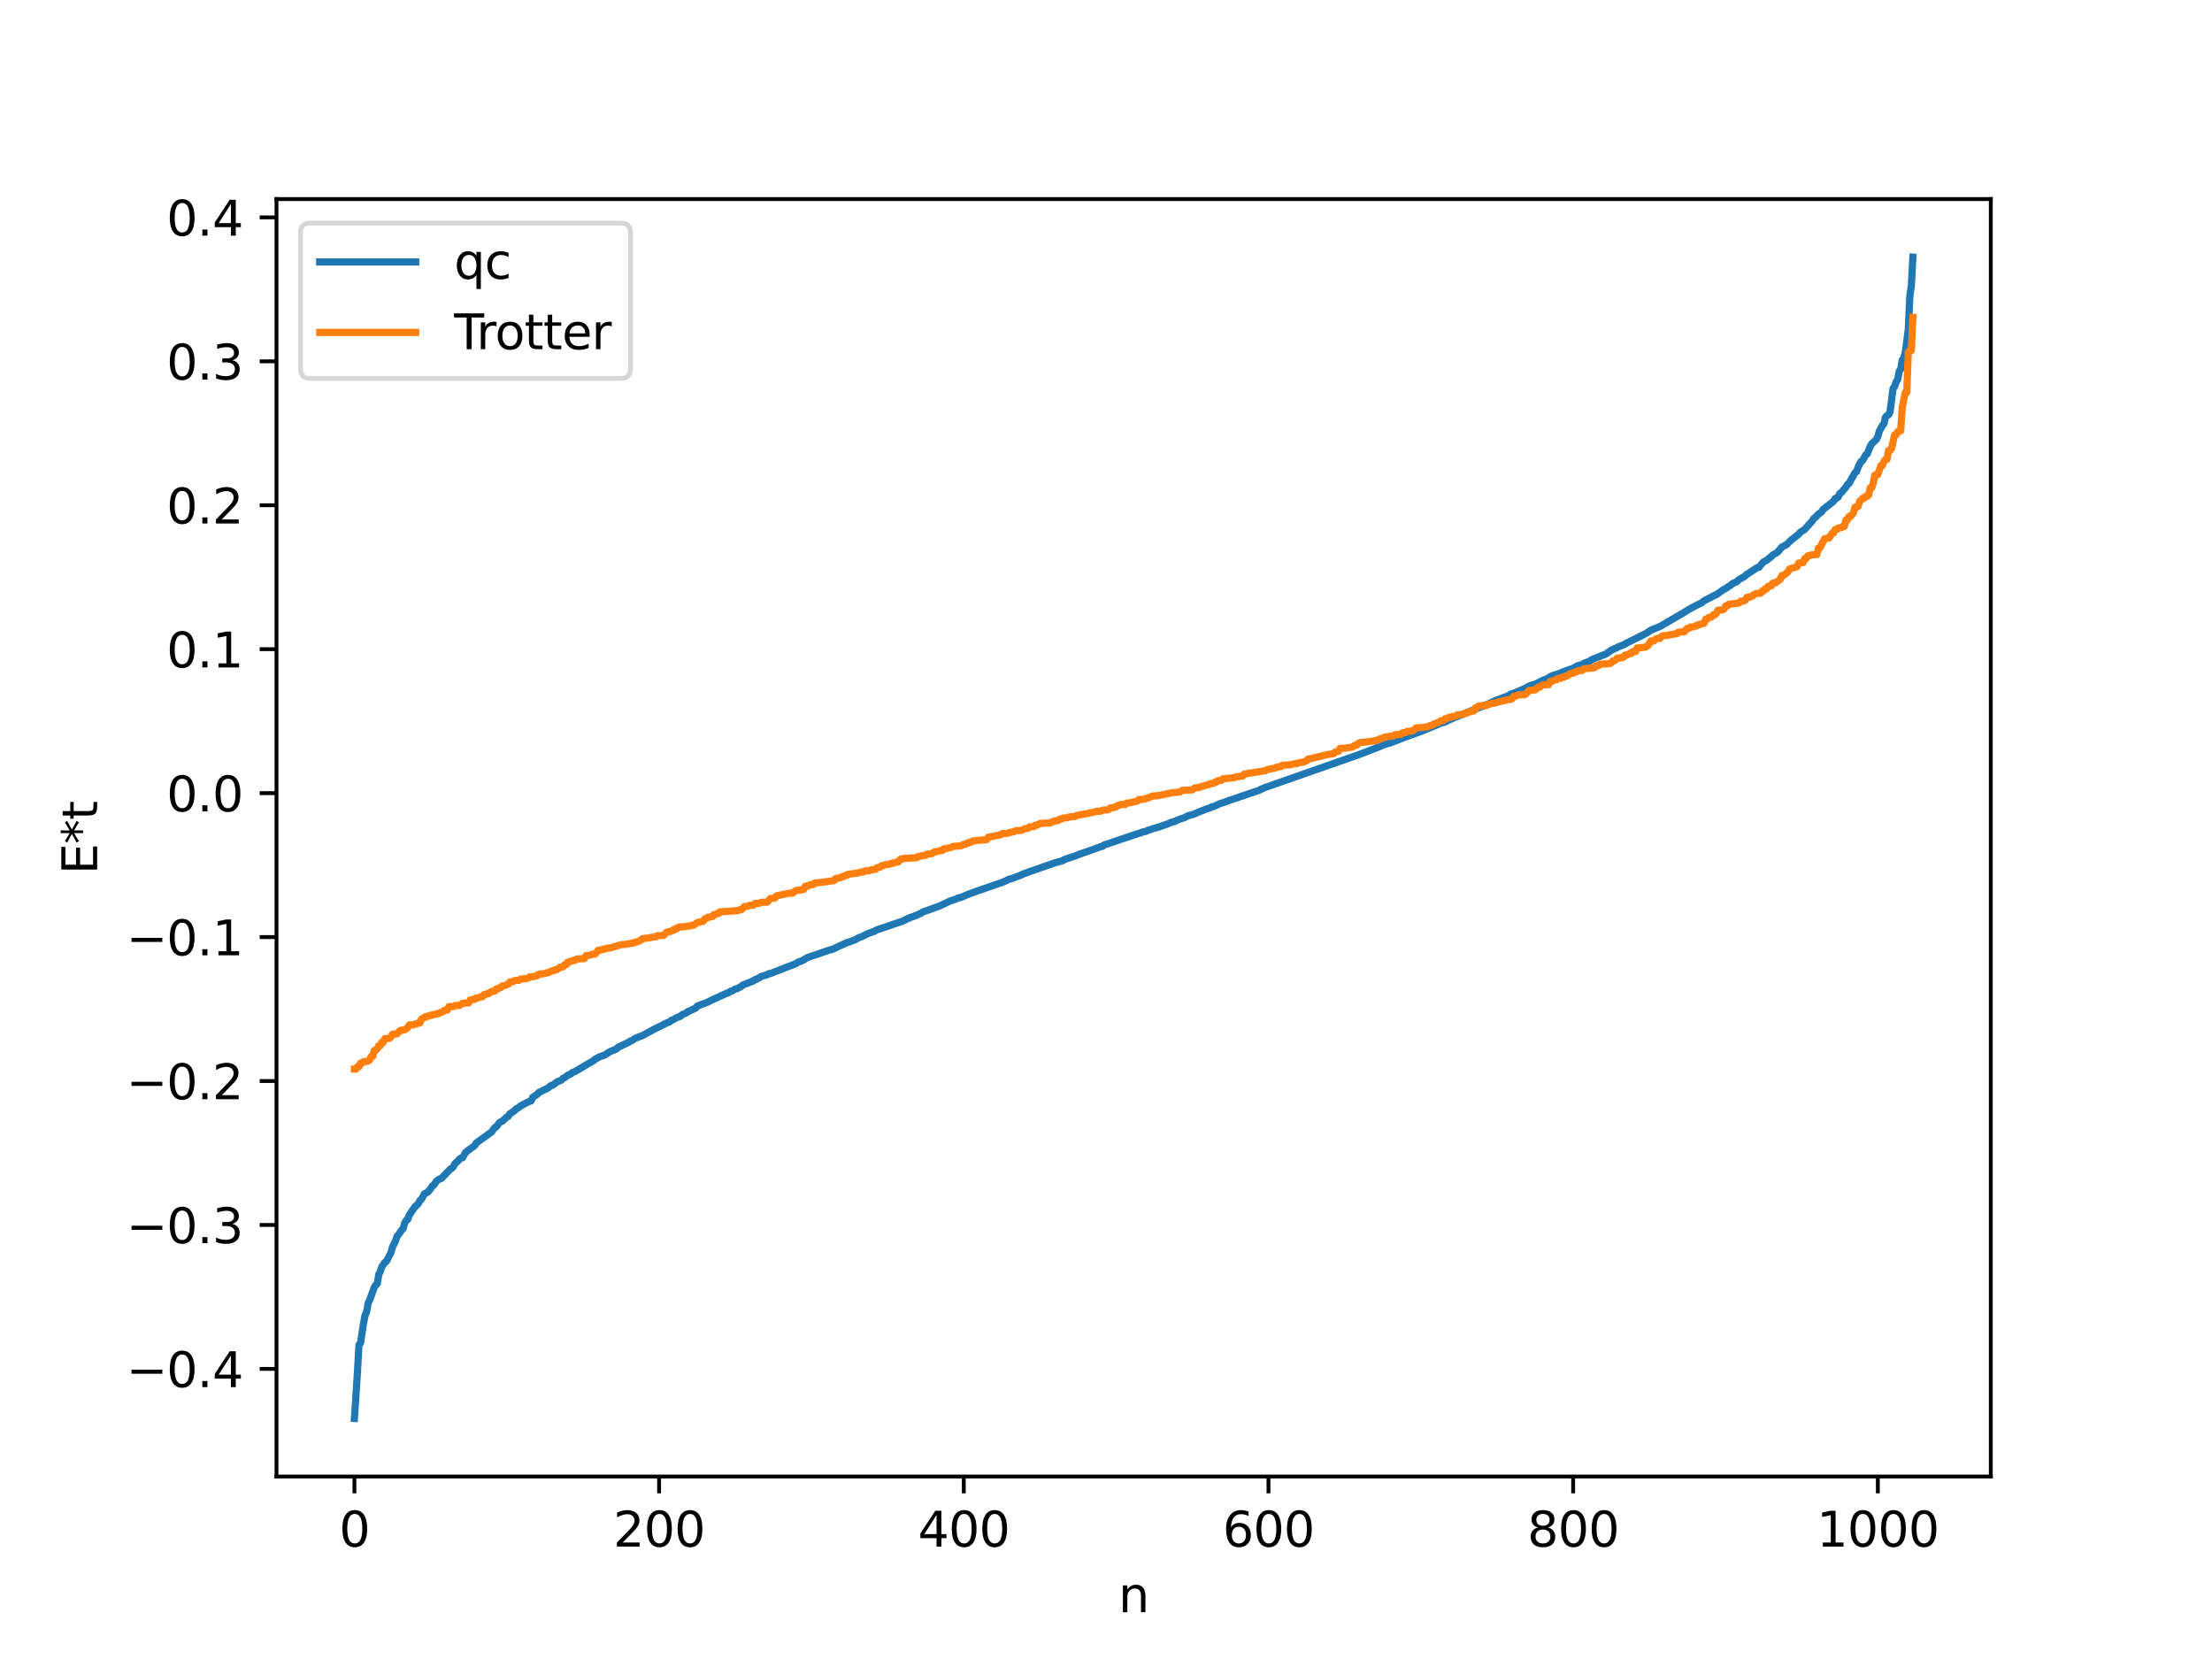 <?xml version="1.0" encoding="utf-8" standalone="no"?>
<!DOCTYPE svg PUBLIC "-//W3C//DTD SVG 1.1//EN"
  "http://www.w3.org/Graphics/SVG/1.1/DTD/svg11.dtd">
<svg xmlns:xlink="http://www.w3.org/1999/xlink" width="460.8pt" height="345.6pt" viewBox="0 0 460.8 345.6" xmlns="http://www.w3.org/2000/svg" version="1.1">
 <defs>
  <style type="text/css">*{stroke-linejoin: round; stroke-linecap: butt}</style>
 </defs>
 <g id="figure_1">
  <g id="patch_1">
   <path d="M 0 345.6 
L 460.8 345.6 
L 460.8 0 
L 0 0 
z
" style="fill: #ffffff"/>
  </g>
  <g id="axes_1">
   <g id="patch_2">
    <path d="M 57.6 307.584 
L 414.72 307.584 
L 414.72 41.472 
L 57.6 41.472 
z
" style="fill: #ffffff"/>
   </g>
   <g id="matplotlib.axis_1">
    <g id="xtick_1">
     <g id="line2d_1">
      <defs>
       <path id="m59f1e9f1b4" d="M 0 0 
L 0 3.5 
" style="stroke: #000000; stroke-width: 0.8"/>
      </defs>
      <g>
       <use xlink:href="#m59f1e9f1b4" x="73.833" y="307.584" style="stroke: #000000; stroke-width: 0.8"/>
      </g>
     </g>
     <g id="text_1">
      <!-- 0 -->
      <g transform="translate(70.651 322.182) scale(0.1 -0.1)">
       <defs>
        <path id="DejaVuSans-30" d="M 2034 4250 
Q 1547 4250 1301 3770 
Q 1056 3291 1056 2328 
Q 1056 1369 1301 889 
Q 1547 409 2034 409 
Q 2525 409 2770 889 
Q 3016 1369 3016 2328 
Q 3016 3291 2770 3770 
Q 2525 4250 2034 4250 
z
M 2034 4750 
Q 2819 4750 3233 4129 
Q 3647 3509 3647 2328 
Q 3647 1150 3233 529 
Q 2819 -91 2034 -91 
Q 1250 -91 836 529 
Q 422 1150 422 2328 
Q 422 3509 836 4129 
Q 1250 4750 2034 4750 
z
" transform="scale(0.016)"/>
       </defs>
       <use xlink:href="#DejaVuSans-30"/>
      </g>
     </g>
    </g>
    <g id="xtick_2">
     <g id="line2d_2">
      <g>
       <use xlink:href="#m59f1e9f1b4" x="137.304" y="307.584" style="stroke: #000000; stroke-width: 0.8"/>
      </g>
     </g>
     <g id="text_2">
      <!-- 200 -->
      <g transform="translate(127.76 322.182) scale(0.1 -0.1)">
       <defs>
        <path id="DejaVuSans-32" d="M 1228 531 
L 3431 531 
L 3431 0 
L 469 0 
L 469 531 
Q 828 903 1448 1529 
Q 2069 2156 2228 2338 
Q 2531 2678 2651 2914 
Q 2772 3150 2772 3378 
Q 2772 3750 2511 3984 
Q 2250 4219 1831 4219 
Q 1534 4219 1204 4116 
Q 875 4013 500 3803 
L 500 4441 
Q 881 4594 1212 4672 
Q 1544 4750 1819 4750 
Q 2544 4750 2975 4387 
Q 3406 4025 3406 3419 
Q 3406 3131 3298 2873 
Q 3191 2616 2906 2266 
Q 2828 2175 2409 1742 
Q 1991 1309 1228 531 
z
" transform="scale(0.016)"/>
       </defs>
       <use xlink:href="#DejaVuSans-32"/>
       <use xlink:href="#DejaVuSans-30" x="63.623"/>
       <use xlink:href="#DejaVuSans-30" x="127.246"/>
      </g>
     </g>
    </g>
    <g id="xtick_3">
     <g id="line2d_3">
      <g>
       <use xlink:href="#m59f1e9f1b4" x="200.775" y="307.584" style="stroke: #000000; stroke-width: 0.8"/>
      </g>
     </g>
     <g id="text_3">
      <!-- 400 -->
      <g transform="translate(191.231 322.182) scale(0.1 -0.1)">
       <defs>
        <path id="DejaVuSans-34" d="M 2419 4116 
L 825 1625 
L 2419 1625 
L 2419 4116 
z
M 2253 4666 
L 3047 4666 
L 3047 1625 
L 3713 1625 
L 3713 1100 
L 3047 1100 
L 3047 0 
L 2419 0 
L 2419 1100 
L 313 1100 
L 313 1709 
L 2253 4666 
z
" transform="scale(0.016)"/>
       </defs>
       <use xlink:href="#DejaVuSans-34"/>
       <use xlink:href="#DejaVuSans-30" x="63.623"/>
       <use xlink:href="#DejaVuSans-30" x="127.246"/>
      </g>
     </g>
    </g>
    <g id="xtick_4">
     <g id="line2d_4">
      <g>
       <use xlink:href="#m59f1e9f1b4" x="264.246" y="307.584" style="stroke: #000000; stroke-width: 0.8"/>
      </g>
     </g>
     <g id="text_4">
      <!-- 600 -->
      <g transform="translate(254.702 322.182) scale(0.1 -0.1)">
       <defs>
        <path id="DejaVuSans-36" d="M 2113 2584 
Q 1688 2584 1439 2293 
Q 1191 2003 1191 1497 
Q 1191 994 1439 701 
Q 1688 409 2113 409 
Q 2538 409 2786 701 
Q 3034 994 3034 1497 
Q 3034 2003 2786 2293 
Q 2538 2584 2113 2584 
z
M 3366 4563 
L 3366 3988 
Q 3128 4100 2886 4159 
Q 2644 4219 2406 4219 
Q 1781 4219 1451 3797 
Q 1122 3375 1075 2522 
Q 1259 2794 1537 2939 
Q 1816 3084 2150 3084 
Q 2853 3084 3261 2657 
Q 3669 2231 3669 1497 
Q 3669 778 3244 343 
Q 2819 -91 2113 -91 
Q 1303 -91 875 529 
Q 447 1150 447 2328 
Q 447 3434 972 4092 
Q 1497 4750 2381 4750 
Q 2619 4750 2861 4703 
Q 3103 4656 3366 4563 
z
" transform="scale(0.016)"/>
       </defs>
       <use xlink:href="#DejaVuSans-36"/>
       <use xlink:href="#DejaVuSans-30" x="63.623"/>
       <use xlink:href="#DejaVuSans-30" x="127.246"/>
      </g>
     </g>
    </g>
    <g id="xtick_5">
     <g id="line2d_5">
      <g>
       <use xlink:href="#m59f1e9f1b4" x="327.717" y="307.584" style="stroke: #000000; stroke-width: 0.8"/>
      </g>
     </g>
     <g id="text_5">
      <!-- 800 -->
      <g transform="translate(318.173 322.182) scale(0.1 -0.1)">
       <defs>
        <path id="DejaVuSans-38" d="M 2034 2216 
Q 1584 2216 1326 1975 
Q 1069 1734 1069 1313 
Q 1069 891 1326 650 
Q 1584 409 2034 409 
Q 2484 409 2743 651 
Q 3003 894 3003 1313 
Q 3003 1734 2745 1975 
Q 2488 2216 2034 2216 
z
M 1403 2484 
Q 997 2584 770 2862 
Q 544 3141 544 3541 
Q 544 4100 942 4425 
Q 1341 4750 2034 4750 
Q 2731 4750 3128 4425 
Q 3525 4100 3525 3541 
Q 3525 3141 3298 2862 
Q 3072 2584 2669 2484 
Q 3125 2378 3379 2068 
Q 3634 1759 3634 1313 
Q 3634 634 3220 271 
Q 2806 -91 2034 -91 
Q 1263 -91 848 271 
Q 434 634 434 1313 
Q 434 1759 690 2068 
Q 947 2378 1403 2484 
z
M 1172 3481 
Q 1172 3119 1398 2916 
Q 1625 2713 2034 2713 
Q 2441 2713 2670 2916 
Q 2900 3119 2900 3481 
Q 2900 3844 2670 4047 
Q 2441 4250 2034 4250 
Q 1625 4250 1398 4047 
Q 1172 3844 1172 3481 
z
" transform="scale(0.016)"/>
       </defs>
       <use xlink:href="#DejaVuSans-38"/>
       <use xlink:href="#DejaVuSans-30" x="63.623"/>
       <use xlink:href="#DejaVuSans-30" x="127.246"/>
      </g>
     </g>
    </g>
    <g id="xtick_6">
     <g id="line2d_6">
      <g>
       <use xlink:href="#m59f1e9f1b4" x="391.188" y="307.584" style="stroke: #000000; stroke-width: 0.8"/>
      </g>
     </g>
     <g id="text_6">
      <!-- 1000 -->
      <g transform="translate(378.463 322.182) scale(0.1 -0.1)">
       <defs>
        <path id="DejaVuSans-31" d="M 794 531 
L 1825 531 
L 1825 4091 
L 703 3866 
L 703 4441 
L 1819 4666 
L 2450 4666 
L 2450 531 
L 3481 531 
L 3481 0 
L 794 0 
L 794 531 
z
" transform="scale(0.016)"/>
       </defs>
       <use xlink:href="#DejaVuSans-31"/>
       <use xlink:href="#DejaVuSans-30" x="63.623"/>
       <use xlink:href="#DejaVuSans-30" x="127.246"/>
       <use xlink:href="#DejaVuSans-30" x="190.869"/>
      </g>
     </g>
    </g>
    <g id="text_7">
     <!-- n -->
     <g transform="translate(232.991 335.861) scale(0.1 -0.1)">
      <defs>
       <path id="DejaVuSans-6e" d="M 3513 2113 
L 3513 0 
L 2938 0 
L 2938 2094 
Q 2938 2591 2744 2837 
Q 2550 3084 2163 3084 
Q 1697 3084 1428 2787 
Q 1159 2491 1159 1978 
L 1159 0 
L 581 0 
L 581 3500 
L 1159 3500 
L 1159 2956 
Q 1366 3272 1645 3428 
Q 1925 3584 2291 3584 
Q 2894 3584 3203 3211 
Q 3513 2838 3513 2113 
z
" transform="scale(0.016)"/>
      </defs>
      <use xlink:href="#DejaVuSans-6e"/>
     </g>
    </g>
   </g>
   <g id="matplotlib.axis_2">
    <g id="ytick_1">
     <g id="line2d_7">
      <defs>
       <path id="me78f0cfff7" d="M 0 0 
L -3.5 0 
" style="stroke: #000000; stroke-width: 0.8"/>
      </defs>
      <g>
       <use xlink:href="#me78f0cfff7" x="57.6" y="285.162" style="stroke: #000000; stroke-width: 0.8"/>
      </g>
     </g>
     <g id="text_8">
      <!-- −0.4 -->
      <g transform="translate(26.317 288.961) scale(0.1 -0.1)">
       <defs>
        <path id="DejaVuSans-2212" d="M 678 2272 
L 4684 2272 
L 4684 1741 
L 678 1741 
L 678 2272 
z
" transform="scale(0.016)"/>
        <path id="DejaVuSans-2e" d="M 684 794 
L 1344 794 
L 1344 0 
L 684 0 
L 684 794 
z
" transform="scale(0.016)"/>
       </defs>
       <use xlink:href="#DejaVuSans-2212"/>
       <use xlink:href="#DejaVuSans-30" x="83.789"/>
       <use xlink:href="#DejaVuSans-2e" x="147.412"/>
       <use xlink:href="#DejaVuSans-34" x="179.199"/>
      </g>
     </g>
    </g>
    <g id="ytick_2">
     <g id="line2d_8">
      <g>
       <use xlink:href="#me78f0cfff7" x="57.6" y="255.178" style="stroke: #000000; stroke-width: 0.8"/>
      </g>
     </g>
     <g id="text_9">
      <!-- −0.3 -->
      <g transform="translate(26.317 258.977) scale(0.1 -0.1)">
       <defs>
        <path id="DejaVuSans-33" d="M 2597 2516 
Q 3050 2419 3304 2112 
Q 3559 1806 3559 1356 
Q 3559 666 3084 287 
Q 2609 -91 1734 -91 
Q 1441 -91 1130 -33 
Q 819 25 488 141 
L 488 750 
Q 750 597 1062 519 
Q 1375 441 1716 441 
Q 2309 441 2620 675 
Q 2931 909 2931 1356 
Q 2931 1769 2642 2001 
Q 2353 2234 1838 2234 
L 1294 2234 
L 1294 2753 
L 1863 2753 
Q 2328 2753 2575 2939 
Q 2822 3125 2822 3475 
Q 2822 3834 2567 4026 
Q 2313 4219 1838 4219 
Q 1578 4219 1281 4162 
Q 984 4106 628 3988 
L 628 4550 
Q 988 4650 1302 4700 
Q 1616 4750 1894 4750 
Q 2613 4750 3031 4423 
Q 3450 4097 3450 3541 
Q 3450 3153 3228 2886 
Q 3006 2619 2597 2516 
z
" transform="scale(0.016)"/>
       </defs>
       <use xlink:href="#DejaVuSans-2212"/>
       <use xlink:href="#DejaVuSans-30" x="83.789"/>
       <use xlink:href="#DejaVuSans-2e" x="147.412"/>
       <use xlink:href="#DejaVuSans-33" x="179.199"/>
      </g>
     </g>
    </g>
    <g id="ytick_3">
     <g id="line2d_9">
      <g>
       <use xlink:href="#me78f0cfff7" x="57.6" y="225.193" style="stroke: #000000; stroke-width: 0.8"/>
      </g>
     </g>
     <g id="text_10">
      <!-- −0.2 -->
      <g transform="translate(26.317 228.992) scale(0.1 -0.1)">
       <use xlink:href="#DejaVuSans-2212"/>
       <use xlink:href="#DejaVuSans-30" x="83.789"/>
       <use xlink:href="#DejaVuSans-2e" x="147.412"/>
       <use xlink:href="#DejaVuSans-32" x="179.199"/>
      </g>
     </g>
    </g>
    <g id="ytick_4">
     <g id="line2d_10">
      <g>
       <use xlink:href="#me78f0cfff7" x="57.6" y="195.208" style="stroke: #000000; stroke-width: 0.8"/>
      </g>
     </g>
     <g id="text_11">
      <!-- −0.1 -->
      <g transform="translate(26.317 199.008) scale(0.1 -0.1)">
       <use xlink:href="#DejaVuSans-2212"/>
       <use xlink:href="#DejaVuSans-30" x="83.789"/>
       <use xlink:href="#DejaVuSans-2e" x="147.412"/>
       <use xlink:href="#DejaVuSans-31" x="179.199"/>
      </g>
     </g>
    </g>
    <g id="ytick_5">
     <g id="line2d_11">
      <g>
       <use xlink:href="#me78f0cfff7" x="57.6" y="165.224" style="stroke: #000000; stroke-width: 0.8"/>
      </g>
     </g>
     <g id="text_12">
      <!-- 0.0 -->
      <g transform="translate(34.697 169.023) scale(0.1 -0.1)">
       <use xlink:href="#DejaVuSans-30"/>
       <use xlink:href="#DejaVuSans-2e" x="63.623"/>
       <use xlink:href="#DejaVuSans-30" x="95.41"/>
      </g>
     </g>
    </g>
    <g id="ytick_6">
     <g id="line2d_12">
      <g>
       <use xlink:href="#me78f0cfff7" x="57.6" y="135.239" style="stroke: #000000; stroke-width: 0.8"/>
      </g>
     </g>
     <g id="text_13">
      <!-- 0.1 -->
      <g transform="translate(34.697 139.038) scale(0.1 -0.1)">
       <use xlink:href="#DejaVuSans-30"/>
       <use xlink:href="#DejaVuSans-2e" x="63.623"/>
       <use xlink:href="#DejaVuSans-31" x="95.41"/>
      </g>
     </g>
    </g>
    <g id="ytick_7">
     <g id="line2d_13">
      <g>
       <use xlink:href="#me78f0cfff7" x="57.6" y="105.255" style="stroke: #000000; stroke-width: 0.8"/>
      </g>
     </g>
     <g id="text_14">
      <!-- 0.2 -->
      <g transform="translate(34.697 109.054) scale(0.1 -0.1)">
       <use xlink:href="#DejaVuSans-30"/>
       <use xlink:href="#DejaVuSans-2e" x="63.623"/>
       <use xlink:href="#DejaVuSans-32" x="95.41"/>
      </g>
     </g>
    </g>
    <g id="ytick_8">
     <g id="line2d_14">
      <g>
       <use xlink:href="#me78f0cfff7" x="57.6" y="75.27" style="stroke: #000000; stroke-width: 0.8"/>
      </g>
     </g>
     <g id="text_15">
      <!-- 0.3 -->
      <g transform="translate(34.697 79.069) scale(0.1 -0.1)">
       <use xlink:href="#DejaVuSans-30"/>
       <use xlink:href="#DejaVuSans-2e" x="63.623"/>
       <use xlink:href="#DejaVuSans-33" x="95.41"/>
      </g>
     </g>
    </g>
    <g id="ytick_9">
     <g id="line2d_15">
      <g>
       <use xlink:href="#me78f0cfff7" x="57.6" y="45.285" style="stroke: #000000; stroke-width: 0.8"/>
      </g>
     </g>
     <g id="text_16">
      <!-- 0.4 -->
      <g transform="translate(34.697 49.085) scale(0.1 -0.1)">
       <use xlink:href="#DejaVuSans-30"/>
       <use xlink:href="#DejaVuSans-2e" x="63.623"/>
       <use xlink:href="#DejaVuSans-34" x="95.41"/>
      </g>
     </g>
    </g>
    <g id="text_17">
     <!-- E*t -->
     <g transform="translate(20.238 182.148) rotate(-90) scale(0.1 -0.1)">
      <defs>
       <path id="DejaVuSans-45" d="M 628 4666 
L 3578 4666 
L 3578 4134 
L 1259 4134 
L 1259 2753 
L 3481 2753 
L 3481 2222 
L 1259 2222 
L 1259 531 
L 3634 531 
L 3634 0 
L 628 0 
L 628 4666 
z
" transform="scale(0.016)"/>
       <path id="DejaVuSans-2a" d="M 3009 3897 
L 1888 3291 
L 3009 2681 
L 2828 2375 
L 1778 3009 
L 1778 1831 
L 1422 1831 
L 1422 3009 
L 372 2375 
L 191 2681 
L 1313 3291 
L 191 3897 
L 372 4206 
L 1422 3572 
L 1422 4750 
L 1778 4750 
L 1778 3572 
L 2828 4206 
L 3009 3897 
z
" transform="scale(0.016)"/>
       <path id="DejaVuSans-74" d="M 1172 4494 
L 1172 3500 
L 2356 3500 
L 2356 3053 
L 1172 3053 
L 1172 1153 
Q 1172 725 1289 603 
Q 1406 481 1766 481 
L 2356 481 
L 2356 0 
L 1766 0 
Q 1100 0 847 248 
Q 594 497 594 1153 
L 594 3053 
L 172 3053 
L 172 3500 
L 594 3500 
L 594 4494 
L 1172 4494 
z
" transform="scale(0.016)"/>
      </defs>
      <use xlink:href="#DejaVuSans-45"/>
      <use xlink:href="#DejaVuSans-2a" x="63.184"/>
      <use xlink:href="#DejaVuSans-74" x="113.184"/>
     </g>
    </g>
   </g>
   <g id="line2d_16">
    <path d="M 73.833 295.488 
L 74.467 285.817 
L 74.785 280.176 
L 75.102 279.765 
L 75.737 275.624 
L 76.054 273.993 
L 76.372 273.298 
L 76.689 271.479 
L 77.006 270.814 
L 77.958 268.198 
L 78.276 267.686 
L 78.593 267.411 
L 78.91 265.466 
L 79.228 264.851 
L 79.545 263.869 
L 80.18 262.972 
L 80.497 262.778 
L 81.449 260.937 
L 81.767 259.769 
L 82.401 258.495 
L 82.719 257.502 
L 83.036 257.184 
L 83.671 256.24 
L 83.988 255.916 
L 84.305 254.764 
L 84.623 254.227 
L 84.94 254.045 
L 85.258 253.106 
L 86.527 251.272 
L 86.844 251.068 
L 87.162 250.704 
L 87.479 250.092 
L 87.796 249.821 
L 88.431 248.675 
L 89.066 248.385 
L 89.7 247.65 
L 90.018 247.107 
L 90.335 246.911 
L 90.97 245.998 
L 91.605 245.583 
L 91.922 245.515 
L 93.826 243.524 
L 94.143 243.373 
L 94.461 242.988 
L 94.778 242.398 
L 95.413 241.836 
L 95.73 241.446 
L 96.048 241.232 
L 96.365 241.178 
L 97 240.048 
L 98.904 238.62 
L 99.221 238.102 
L 102.395 235.805 
L 103.029 234.934 
L 103.347 234.775 
L 103.981 233.941 
L 104.299 233.681 
L 104.616 233.593 
L 105.568 232.696 
L 105.886 232.549 
L 106.203 232.012 
L 107.155 231.412 
L 107.472 231.018 
L 107.79 230.905 
L 108.424 230.41 
L 109.377 229.881 
L 110.011 229.557 
L 110.646 229.327 
L 110.963 228.607 
L 111.598 228.163 
L 111.915 227.962 
L 112.233 227.597 
L 114.137 226.659 
L 114.772 226.14 
L 115.089 226.091 
L 116.041 225.385 
L 116.993 224.975 
L 117.31 224.613 
L 117.628 224.507 
L 118.262 224.001 
L 118.897 223.735 
L 119.215 223.444 
L 119.849 223.186 
L 120.484 222.814 
L 121.436 222.244 
L 122.705 221.491 
L 123.658 220.958 
L 123.975 220.64 
L 124.61 220.331 
L 124.927 220.121 
L 125.562 219.936 
L 125.879 219.833 
L 127.148 219.032 
L 128.418 218.536 
L 128.735 218.175 
L 130.005 217.579 
L 130.957 217.132 
L 131.274 216.866 
L 131.591 216.807 
L 132.226 216.35 
L 132.861 216.08 
L 133.813 215.737 
L 136.352 214.356 
L 137.939 213.575 
L 138.891 213.093 
L 139.525 212.869 
L 139.843 212.541 
L 140.16 212.456 
L 141.112 211.923 
L 141.747 211.722 
L 142.064 211.389 
L 143.016 210.989 
L 143.334 210.682 
L 143.651 210.613 
L 144.603 210.131 
L 144.92 210.02 
L 145.238 209.588 
L 147.459 208.751 
L 148.094 208.417 
L 151.267 206.96 
L 151.585 206.885 
L 152.22 206.467 
L 152.537 206.432 
L 153.172 206.014 
L 153.489 205.985 
L 154.441 205.47 
L 154.758 205.194 
L 156.98 204.325 
L 157.297 204.06 
L 157.615 204.014 
L 157.932 203.771 
L 158.249 203.67 
L 158.567 203.403 
L 159.836 203.053 
L 160.153 202.821 
L 160.471 202.811 
L 165.866 200.715 
L 166.183 200.467 
L 167.135 200.132 
L 168.087 199.539 
L 168.722 199.297 
L 169.991 198.873 
L 170.626 198.653 
L 172.848 197.884 
L 173.482 197.75 
L 174.434 197.266 
L 175.704 196.702 
L 176.339 196.391 
L 176.973 196.205 
L 178.243 195.722 
L 178.877 195.343 
L 179.512 195.122 
L 180.781 194.489 
L 182.051 194.043 
L 182.686 193.696 
L 183.32 193.499 
L 187.129 192.192 
L 187.763 191.979 
L 188.081 191.887 
L 189.033 191.371 
L 189.35 191.296 
L 189.667 191.079 
L 189.985 191.041 
L 190.62 190.774 
L 190.937 190.694 
L 191.572 190.355 
L 191.889 190.257 
L 192.206 189.975 
L 192.841 189.77 
L 193.476 189.55 
L 195.697 188.744 
L 197.919 187.701 
L 199.188 187.275 
L 199.505 187.085 
L 200.14 186.963 
L 201.727 186.279 
L 203.314 185.703 
L 209.026 183.725 
L 210.296 183.111 
L 210.613 183.091 
L 211.882 182.597 
L 212.517 182.374 
L 213.152 182.066 
L 214.739 181.488 
L 219.816 179.721 
L 220.451 179.542 
L 221.403 179.298 
L 221.72 179.069 
L 222.355 178.838 
L 222.99 178.629 
L 223.942 178.331 
L 224.577 178.056 
L 228.702 176.607 
L 229.337 176.364 
L 229.654 176.319 
L 229.972 176.045 
L 237.271 173.577 
L 237.588 173.536 
L 237.905 173.355 
L 238.858 173.145 
L 239.175 172.926 
L 239.492 172.885 
L 240.127 172.64 
L 241.079 172.39 
L 241.714 172.171 
L 243.3 171.618 
L 243.935 171.327 
L 244.57 171.186 
L 245.522 170.724 
L 246.791 170.314 
L 247.426 169.966 
L 248.696 169.613 
L 249.648 169.194 
L 251.234 168.551 
L 252.186 168.251 
L 252.504 168.044 
L 252.821 168.025 
L 254.091 167.423 
L 255.043 167.12 
L 255.995 166.77 
L 262.342 164.617 
L 262.659 164.395 
L 262.977 164.331 
L 263.294 164.128 
L 263.929 163.916 
L 282.653 157.352 
L 283.287 157.124 
L 287.096 155.662 
L 288.365 155.116 
L 289 154.922 
L 289.634 154.757 
L 290.586 154.389 
L 292.173 153.771 
L 294.395 152.96 
L 295.029 152.727 
L 295.664 152.503 
L 299.155 151.078 
L 300.107 150.634 
L 300.742 150.518 
L 302.011 149.899 
L 309.31 146.912 
L 310.262 146.546 
L 311.532 145.939 
L 314.071 144.993 
L 314.705 144.617 
L 315.658 144.285 
L 316.61 143.86 
L 317.244 143.618 
L 318.831 142.793 
L 319.783 142.529 
L 321.687 141.588 
L 322.005 141.526 
L 323.274 140.791 
L 324.861 140.294 
L 325.496 139.999 
L 327.717 139.204 
L 328.669 138.681 
L 329.621 138.458 
L 329.939 138.184 
L 331.208 137.727 
L 331.525 137.455 
L 332.16 137.181 
L 334.699 136.175 
L 335.016 135.862 
L 335.334 135.724 
L 335.651 135.425 
L 335.968 135.348 
L 336.286 135.116 
L 336.603 135.048 
L 337.238 134.691 
L 338.19 134.342 
L 338.824 133.985 
L 342.95 131.921 
L 343.902 131.269 
L 345.806 130.505 
L 351.201 127.358 
L 351.836 126.939 
L 353.74 125.926 
L 354.375 125.665 
L 355.01 125.144 
L 357.231 123.992 
L 357.548 123.881 
L 359.135 122.752 
L 359.453 122.616 
L 360.087 122.176 
L 360.405 122 
L 361.039 121.49 
L 361.674 121.261 
L 362.309 120.702 
L 363.261 120.203 
L 363.896 119.661 
L 366.117 118.213 
L 366.434 118.168 
L 367.069 117.375 
L 367.386 117.049 
L 368.021 116.72 
L 368.656 116.193 
L 368.973 115.975 
L 369.291 115.614 
L 370.243 115.086 
L 370.877 114.342 
L 371.195 113.948 
L 372.147 113.468 
L 373.099 112.54 
L 374.686 111.293 
L 375.003 110.898 
L 375.955 110.275 
L 377.542 108.504 
L 377.859 108.005 
L 378.177 107.775 
L 378.811 107.109 
L 379.446 106.664 
L 379.763 106.151 
L 381.985 104.406 
L 382.302 103.848 
L 382.62 103.756 
L 382.937 103.528 
L 383.254 102.808 
L 383.572 102.629 
L 384.524 101.483 
L 384.841 100.958 
L 385.158 100.751 
L 386.428 98.479 
L 386.745 98.262 
L 387.062 97.347 
L 387.697 96.123 
L 388.015 95.938 
L 388.649 94.766 
L 388.967 94.574 
L 389.601 92.992 
L 389.919 92.444 
L 390.871 91.57 
L 391.188 90.909 
L 391.505 89.786 
L 392.14 88.623 
L 392.458 88.294 
L 392.775 86.915 
L 393.092 86.584 
L 393.41 86.42 
L 393.727 85.821 
L 394.362 80.922 
L 394.679 80.517 
L 394.996 79.546 
L 395.314 79.121 
L 395.631 77.373 
L 395.948 76.91 
L 396.266 75.028 
L 396.583 74.565 
L 396.9 73.465 
L 397.535 68.57 
L 397.853 61.685 
L 398.17 59.49 
L 398.487 53.568 
L 398.487 53.568 
" clip-path="url(#p8201f56ca1)" style="fill: none; stroke: #1f77b4; stroke-width: 1.5; stroke-linecap: square"/>
   </g>
   <g id="line2d_17">
    <path d="M 73.833 222.724 
L 74.15 222.724 
L 74.467 222.206 
L 74.785 222.206 
L 75.102 221.469 
L 75.42 221.469 
L 75.737 221.178 
L 76.054 221.178 
L 76.372 221.056 
L 76.689 221.056 
L 77.006 220.802 
L 77.324 220.081 
L 77.641 220.081 
L 77.958 218.825 
L 78.276 218.825 
L 78.593 218.469 
L 78.91 217.811 
L 79.228 217.811 
L 79.545 217.114 
L 79.862 217.114 
L 80.18 216.364 
L 81.132 216.306 
L 81.449 216.001 
L 81.767 215.448 
L 82.719 215.378 
L 83.353 214.676 
L 83.671 214.676 
L 83.988 214.522 
L 84.305 214.522 
L 84.94 214.095 
L 85.258 213.513 
L 86.21 213.481 
L 86.527 213.277 
L 86.844 213.277 
L 87.162 213.097 
L 87.479 213.097 
L 87.796 212.279 
L 88.114 212.17 
L 88.431 211.869 
L 88.748 211.869 
L 89.066 211.666 
L 89.383 211.666 
L 89.7 211.481 
L 90.018 211.481 
L 90.335 211.333 
L 90.653 211.333 
L 90.97 211.18 
L 91.287 211.18 
L 91.922 210.849 
L 92.239 210.76 
L 92.557 210.464 
L 93.191 210.423 
L 93.509 209.698 
L 94.461 209.688 
L 94.778 209.464 
L 95.73 209.45 
L 96.365 208.997 
L 97.634 208.919 
L 97.952 208.315 
L 98.269 208.315 
L 98.586 208.182 
L 98.904 208.182 
L 99.221 207.889 
L 99.539 207.889 
L 100.173 207.649 
L 100.491 207.649 
L 100.808 207.204 
L 101.125 207.204 
L 101.443 207.003 
L 101.76 207.003 
L 102.395 206.543 
L 103.029 206.491 
L 103.347 206.039 
L 103.664 206.039 
L 103.981 205.784 
L 104.299 205.784 
L 104.616 205.382 
L 104.934 205.382 
L 105.886 205.049 
L 106.203 204.565 
L 106.838 204.509 
L 107.155 204.262 
L 108.107 204.213 
L 108.424 203.965 
L 109.694 203.846 
L 110.011 203.757 
L 110.329 203.518 
L 111.281 203.433 
L 111.598 203.269 
L 111.915 203.269 
L 112.233 202.937 
L 113.502 202.815 
L 113.82 202.652 
L 114.137 202.652 
L 115.089 202.207 
L 115.406 202.207 
L 115.724 201.979 
L 116.041 201.979 
L 116.676 201.478 
L 117.31 201.415 
L 117.628 200.967 
L 117.945 200.967 
L 118.262 200.413 
L 118.58 200.413 
L 118.897 200.208 
L 119.215 200.208 
L 119.532 200.025 
L 119.849 200.025 
L 120.167 199.771 
L 121.753 199.692 
L 122.071 199.082 
L 123.023 198.962 
L 123.34 198.797 
L 123.975 198.754 
L 124.61 197.965 
L 124.927 197.965 
L 125.244 197.822 
L 125.562 197.822 
L 125.879 197.662 
L 126.196 197.662 
L 126.514 197.506 
L 127.148 197.475 
L 129.37 196.797 
L 130.322 196.722 
L 131.591 196.49 
L 131.909 196.49 
L 132.226 196.276 
L 132.543 196.276 
L 133.496 195.877 
L 133.813 195.545 
L 134.765 195.439 
L 135.4 195.332 
L 136.352 195.164 
L 136.669 195.164 
L 136.986 194.918 
L 138.256 194.863 
L 138.891 194.173 
L 139.843 193.998 
L 140.16 193.737 
L 140.477 193.737 
L 140.795 193.392 
L 141.112 193.392 
L 141.429 193.129 
L 142.381 193.085 
L 143.016 192.945 
L 143.968 192.872 
L 144.286 192.698 
L 144.603 192.698 
L 145.238 192.194 
L 146.507 191.91 
L 146.824 191.409 
L 147.142 191.341 
L 147.459 191.079 
L 147.777 191.079 
L 148.094 190.946 
L 148.411 190.946 
L 148.729 190.508 
L 149.046 190.508 
L 149.363 190.298 
L 149.681 190.298 
L 149.998 189.95 
L 151.585 189.858 
L 153.806 189.674 
L 154.124 189.495 
L 154.441 189.495 
L 154.758 189.252 
L 155.076 188.852 
L 155.71 188.81 
L 156.028 188.611 
L 156.98 188.549 
L 157.297 188.19 
L 158.249 188.164 
L 158.567 187.967 
L 159.836 187.931 
L 160.471 187.158 
L 161.423 187.094 
L 161.74 186.632 
L 164.279 186.09 
L 165.231 186.031 
L 165.548 185.672 
L 165.866 185.481 
L 166.818 185.442 
L 167.135 185.277 
L 167.453 185.277 
L 167.77 184.601 
L 168.405 184.562 
L 168.722 184.309 
L 169.357 184.268 
L 169.674 183.964 
L 171.578 183.754 
L 173.8 183.43 
L 174.117 182.992 
L 175.069 182.869 
L 175.386 182.616 
L 175.704 182.616 
L 176.021 182.396 
L 176.339 182.396 
L 176.656 182.128 
L 177.291 182.053 
L 178.243 181.907 
L 178.56 181.907 
L 179.195 181.693 
L 179.829 181.648 
L 180.147 181.431 
L 181.099 181.396 
L 181.416 181.207 
L 182.368 181.107 
L 182.686 180.751 
L 183.32 180.66 
L 183.638 180.329 
L 183.955 180.329 
L 184.272 180.161 
L 185.224 180.052 
L 185.542 179.889 
L 185.859 179.889 
L 186.177 179.708 
L 187.129 179.57 
L 187.446 179.085 
L 187.763 178.923 
L 188.081 178.923 
L 188.398 178.804 
L 189.985 178.732 
L 190.937 178.68 
L 191.254 178.435 
L 191.572 178.435 
L 191.889 178.29 
L 192.841 178.181 
L 193.158 177.926 
L 194.11 177.828 
L 194.745 177.429 
L 195.062 177.429 
L 195.697 177.235 
L 196.332 177.167 
L 196.649 176.812 
L 196.967 176.812 
L 197.601 176.628 
L 197.919 176.628 
L 198.553 176.306 
L 200.14 176.221 
L 200.775 175.895 
L 201.092 175.895 
L 201.41 175.66 
L 201.727 175.66 
L 202.044 175.414 
L 202.362 175.414 
L 202.679 175.178 
L 202.996 175.178 
L 203.631 175.065 
L 204.583 174.998 
L 205.535 174.912 
L 205.853 174.408 
L 208.391 173.921 
L 208.709 173.681 
L 209.661 173.601 
L 211.248 173.225 
L 211.565 173.07 
L 212.834 172.978 
L 213.469 172.626 
L 214.104 172.599 
L 214.421 172.276 
L 215.373 172.19 
L 215.691 171.89 
L 216.008 171.89 
L 216.643 171.546 
L 217.595 171.487 
L 218.864 171.422 
L 219.181 171.156 
L 219.499 171.156 
L 219.816 170.963 
L 220.451 170.94 
L 220.768 170.635 
L 221.086 170.635 
L 221.403 170.417 
L 222.355 170.347 
L 222.672 170.179 
L 223.942 170.113 
L 224.259 169.871 
L 226.798 169.425 
L 227.115 169.296 
L 227.433 169.296 
L 228.385 169.015 
L 229.337 168.98 
L 229.654 168.773 
L 230.606 168.708 
L 230.924 168.66 
L 231.241 168.316 
L 231.876 168.295 
L 232.193 168.108 
L 232.51 168.108 
L 232.828 167.78 
L 233.145 167.78 
L 233.462 167.593 
L 234.415 167.579 
L 234.732 167.29 
L 235.367 167.235 
L 236.953 166.876 
L 237.271 166.55 
L 238.223 166.506 
L 239.492 166.091 
L 240.127 165.819 
L 241.079 165.779 
L 244.253 165.13 
L 245.839 164.987 
L 246.157 164.695 
L 246.791 164.621 
L 248.378 164.542 
L 248.696 164.25 
L 249.013 164.124 
L 249.965 164.016 
L 250.282 163.803 
L 250.6 163.803 
L 251.552 163.46 
L 251.869 163.46 
L 252.186 163.218 
L 252.821 163.184 
L 253.139 162.897 
L 253.456 162.897 
L 253.773 162.612 
L 254.408 162.579 
L 254.725 162.248 
L 257.264 161.98 
L 257.581 161.791 
L 258.216 161.787 
L 258.534 161.668 
L 258.851 161.668 
L 259.168 161.274 
L 259.486 161.274 
L 260.12 161.066 
L 260.755 161.017 
L 262.024 160.802 
L 263.611 160.55 
L 263.929 160.326 
L 265.515 160.011 
L 265.833 159.849 
L 266.15 159.849 
L 266.467 159.709 
L 266.785 159.709 
L 267.102 159.419 
L 268.689 159.331 
L 269.641 159.103 
L 269.958 159.103 
L 270.91 158.823 
L 271.228 158.823 
L 272.18 158.521 
L 272.497 158.107 
L 273.132 158.013 
L 276.623 157.179 
L 277.258 157.085 
L 277.892 156.968 
L 278.21 156.605 
L 278.844 156.507 
L 279.162 155.906 
L 280.114 155.87 
L 280.748 155.757 
L 281.7 155.643 
L 282.335 155.22 
L 282.653 155.22 
L 282.97 154.855 
L 283.287 154.693 
L 285.191 154.495 
L 285.826 154.4 
L 287.096 154.161 
L 287.413 153.928 
L 287.73 153.928 
L 288.365 153.569 
L 289 153.481 
L 289.952 153.317 
L 290.269 153.317 
L 290.586 153.061 
L 291.856 152.968 
L 292.173 152.64 
L 292.808 152.617 
L 293.125 152.354 
L 294.077 152.297 
L 294.395 152.2 
L 295.029 151.625 
L 296.299 151.536 
L 297.568 151.358 
L 297.886 151.131 
L 298.203 151.131 
L 298.838 150.754 
L 299.79 150.433 
L 300.107 150.158 
L 300.742 150.09 
L 301.059 149.7 
L 301.377 149.7 
L 301.694 149.49 
L 302.011 149.49 
L 302.329 149.291 
L 303.281 149.196 
L 303.598 148.916 
L 304.55 148.82 
L 304.867 148.82 
L 305.502 148.45 
L 305.82 148.45 
L 306.137 148.251 
L 307.089 148.083 
L 307.406 147.41 
L 307.724 147.41 
L 308.041 147.055 
L 309.628 146.965 
L 309.945 146.741 
L 310.262 146.741 
L 310.58 146.566 
L 311.215 146.502 
L 313.119 145.977 
L 313.436 145.977 
L 313.753 145.796 
L 314.705 145.709 
L 315.023 145.532 
L 315.34 145.047 
L 315.658 145.047 
L 316.292 144.758 
L 317.244 144.711 
L 317.562 144.711 
L 317.879 144.576 
L 318.514 143.826 
L 319.783 143.726 
L 320.418 143.154 
L 320.735 143.154 
L 321.37 142.681 
L 322.639 142.625 
L 322.957 141.943 
L 323.274 141.943 
L 323.909 141.633 
L 324.226 141.633 
L 324.543 141.315 
L 325.178 141.313 
L 325.496 141.038 
L 325.813 141.038 
L 326.13 140.859 
L 326.448 140.819 
L 327.082 140.338 
L 327.717 140.272 
L 328.034 139.999 
L 328.352 139.999 
L 328.669 139.754 
L 329.621 139.652 
L 329.939 139.323 
L 332.16 139.115 
L 332.477 138.711 
L 333.112 138.603 
L 333.429 138.35 
L 335.334 138.251 
L 335.651 138.044 
L 335.968 137.684 
L 336.286 137.684 
L 336.603 137.462 
L 336.92 137.089 
L 337.555 137.065 
L 337.872 136.923 
L 338.19 136.923 
L 338.507 136.488 
L 338.824 136.488 
L 339.459 136.156 
L 339.777 136.156 
L 340.094 135.747 
L 340.729 135.729 
L 341.046 134.99 
L 341.998 134.896 
L 342.95 134.76 
L 343.267 134.499 
L 343.902 133.547 
L 344.537 133.526 
L 344.854 133.144 
L 345.172 133.015 
L 345.806 132.998 
L 346.124 132.573 
L 346.441 132.43 
L 347.393 132.389 
L 347.71 132.227 
L 348.345 132.162 
L 348.98 132.032 
L 349.297 132.032 
L 349.615 131.696 
L 350.884 131.615 
L 351.201 131.155 
L 351.519 130.908 
L 351.836 130.908 
L 352.153 130.611 
L 352.788 130.6 
L 353.105 130.388 
L 353.423 130.388 
L 353.74 130.152 
L 354.058 130.152 
L 354.375 129.947 
L 355.01 129.848 
L 355.327 128.977 
L 355.644 128.977 
L 355.962 128.63 
L 356.279 128.63 
L 356.596 128.475 
L 356.914 128.075 
L 357.231 128.075 
L 357.548 127.776 
L 357.866 127.116 
L 358.818 127.037 
L 359.135 126.882 
L 359.453 126.245 
L 359.77 126.245 
L 360.087 125.894 
L 360.722 125.806 
L 362.309 125.612 
L 362.626 125.227 
L 363.261 125.202 
L 363.578 125.024 
L 363.896 124.441 
L 364.53 124.415 
L 364.848 124.126 
L 365.165 124.126 
L 365.482 123.801 
L 365.8 123.651 
L 366.752 123.576 
L 367.069 123.111 
L 367.386 123.111 
L 367.704 122.661 
L 368.021 122.661 
L 368.339 122.141 
L 368.973 122.052 
L 369.291 121.479 
L 369.925 121.39 
L 370.877 120.662 
L 371.195 119.907 
L 371.512 119.907 
L 372.464 119.126 
L 372.781 118.532 
L 374.368 118.045 
L 374.686 117.289 
L 375.638 117.175 
L 375.955 116.352 
L 376.272 116.352 
L 376.59 115.783 
L 376.907 115.783 
L 377.224 115.606 
L 378.494 115.527 
L 378.811 114.149 
L 379.129 114.149 
L 380.081 112.222 
L 380.398 112.222 
L 380.715 112.087 
L 381.033 112.087 
L 381.667 111.053 
L 381.985 111.035 
L 382.302 110.305 
L 382.62 110.305 
L 382.937 109.987 
L 383.572 109.933 
L 383.889 109.668 
L 384.206 109.668 
L 384.524 108.356 
L 384.841 108.356 
L 385.158 107.607 
L 385.476 107.607 
L 386.11 106.842 
L 386.428 105.652 
L 386.745 105.652 
L 387.062 105.505 
L 387.38 104.41 
L 387.697 104.221 
L 388.015 103.79 
L 388.332 103.79 
L 388.649 103.39 
L 388.967 103.39 
L 389.284 103.135 
L 389.601 101.607 
L 389.919 101.607 
L 390.236 100.65 
L 390.553 98.986 
L 390.871 98.857 
L 391.188 98.857 
L 391.823 96.981 
L 392.14 96.981 
L 392.458 96.159 
L 392.775 95.707 
L 393.092 95.707 
L 393.41 93.849 
L 393.727 93.849 
L 394.044 93.476 
L 394.679 90.58 
L 394.996 90.58 
L 395.314 89.943 
L 395.631 89.753 
L 395.948 89.753 
L 396.266 84.873 
L 396.9 81.76 
L 397.218 81.76 
L 397.535 73.373 
L 397.853 73.035 
L 398.17 73.035 
L 398.487 66.112 
L 398.487 66.112 
" clip-path="url(#p8201f56ca1)" style="fill: none; stroke: #ff7f0e; stroke-width: 1.5; stroke-linecap: square"/>
   </g>
   <g id="patch_3">
    <path d="M 57.6 307.584 
L 57.6 41.472 
" style="fill: none; stroke: #000000; stroke-width: 0.8; stroke-linejoin: miter; stroke-linecap: square"/>
   </g>
   <g id="patch_4">
    <path d="M 414.72 307.584 
L 414.72 41.472 
" style="fill: none; stroke: #000000; stroke-width: 0.8; stroke-linejoin: miter; stroke-linecap: square"/>
   </g>
   <g id="patch_5">
    <path d="M 57.6 307.584 
L 414.72 307.584 
" style="fill: none; stroke: #000000; stroke-width: 0.8; stroke-linejoin: miter; stroke-linecap: square"/>
   </g>
   <g id="patch_6">
    <path d="M 57.6 41.472 
L 414.72 41.472 
" style="fill: none; stroke: #000000; stroke-width: 0.8; stroke-linejoin: miter; stroke-linecap: square"/>
   </g>
   <g id="legend_1">
    <g id="patch_7">
     <path d="M 64.6 78.828 
L 129.342 78.828 
Q 131.342 78.828 131.342 76.828 
L 131.342 48.472 
Q 131.342 46.472 129.342 46.472 
L 64.6 46.472 
Q 62.6 46.472 62.6 48.472 
L 62.6 76.828 
Q 62.6 78.828 64.6 78.828 
z
" style="fill: #ffffff; opacity: 0.8; stroke: #cccccc; stroke-linejoin: miter"/>
    </g>
    <g id="line2d_18">
     <path d="M 66.6 54.57 
L 76.6 54.57 
L 86.6 54.57 
" style="fill: none; stroke: #1f77b4; stroke-width: 1.5; stroke-linecap: square"/>
    </g>
    <g id="text_18">
     <!-- qc -->
     <g transform="translate(94.6 58.07) scale(0.1 -0.1)">
      <defs>
       <path id="DejaVuSans-71" d="M 947 1747 
Q 947 1113 1208 752 
Q 1469 391 1925 391 
Q 2381 391 2643 752 
Q 2906 1113 2906 1747 
Q 2906 2381 2643 2742 
Q 2381 3103 1925 3103 
Q 1469 3103 1208 2742 
Q 947 2381 947 1747 
z
M 2906 525 
Q 2725 213 2448 61 
Q 2172 -91 1784 -91 
Q 1150 -91 751 415 
Q 353 922 353 1747 
Q 353 2572 751 3078 
Q 1150 3584 1784 3584 
Q 2172 3584 2448 3432 
Q 2725 3281 2906 2969 
L 2906 3500 
L 3481 3500 
L 3481 -1331 
L 2906 -1331 
L 2906 525 
z
" transform="scale(0.016)"/>
       <path id="DejaVuSans-63" d="M 3122 3366 
L 3122 2828 
Q 2878 2963 2633 3030 
Q 2388 3097 2138 3097 
Q 1578 3097 1268 2742 
Q 959 2388 959 1747 
Q 959 1106 1268 751 
Q 1578 397 2138 397 
Q 2388 397 2633 464 
Q 2878 531 3122 666 
L 3122 134 
Q 2881 22 2623 -34 
Q 2366 -91 2075 -91 
Q 1284 -91 818 406 
Q 353 903 353 1747 
Q 353 2603 823 3093 
Q 1294 3584 2113 3584 
Q 2378 3584 2631 3529 
Q 2884 3475 3122 3366 
z
" transform="scale(0.016)"/>
      </defs>
      <use xlink:href="#DejaVuSans-71"/>
      <use xlink:href="#DejaVuSans-63" x="63.477"/>
     </g>
    </g>
    <g id="line2d_19">
     <path d="M 66.6 69.249 
L 76.6 69.249 
L 86.6 69.249 
" style="fill: none; stroke: #ff7f0e; stroke-width: 1.5; stroke-linecap: square"/>
    </g>
    <g id="text_19">
     <!-- Trotter -->
     <g transform="translate(94.6 72.749) scale(0.1 -0.1)">
      <defs>
       <path id="DejaVuSans-54" d="M -19 4666 
L 3928 4666 
L 3928 4134 
L 2272 4134 
L 2272 0 
L 1638 0 
L 1638 4134 
L -19 4134 
L -19 4666 
z
" transform="scale(0.016)"/>
       <path id="DejaVuSans-72" d="M 2631 2963 
Q 2534 3019 2420 3045 
Q 2306 3072 2169 3072 
Q 1681 3072 1420 2755 
Q 1159 2438 1159 1844 
L 1159 0 
L 581 0 
L 581 3500 
L 1159 3500 
L 1159 2956 
Q 1341 3275 1631 3429 
Q 1922 3584 2338 3584 
Q 2397 3584 2469 3576 
Q 2541 3569 2628 3553 
L 2631 2963 
z
" transform="scale(0.016)"/>
       <path id="DejaVuSans-6f" d="M 1959 3097 
Q 1497 3097 1228 2736 
Q 959 2375 959 1747 
Q 959 1119 1226 758 
Q 1494 397 1959 397 
Q 2419 397 2687 759 
Q 2956 1122 2956 1747 
Q 2956 2369 2687 2733 
Q 2419 3097 1959 3097 
z
M 1959 3584 
Q 2709 3584 3137 3096 
Q 3566 2609 3566 1747 
Q 3566 888 3137 398 
Q 2709 -91 1959 -91 
Q 1206 -91 779 398 
Q 353 888 353 1747 
Q 353 2609 779 3096 
Q 1206 3584 1959 3584 
z
" transform="scale(0.016)"/>
       <path id="DejaVuSans-65" d="M 3597 1894 
L 3597 1613 
L 953 1613 
Q 991 1019 1311 708 
Q 1631 397 2203 397 
Q 2534 397 2845 478 
Q 3156 559 3463 722 
L 3463 178 
Q 3153 47 2828 -22 
Q 2503 -91 2169 -91 
Q 1331 -91 842 396 
Q 353 884 353 1716 
Q 353 2575 817 3079 
Q 1281 3584 2069 3584 
Q 2775 3584 3186 3129 
Q 3597 2675 3597 1894 
z
M 3022 2063 
Q 3016 2534 2758 2815 
Q 2500 3097 2075 3097 
Q 1594 3097 1305 2825 
Q 1016 2553 972 2059 
L 3022 2063 
z
" transform="scale(0.016)"/>
      </defs>
      <use xlink:href="#DejaVuSans-54"/>
      <use xlink:href="#DejaVuSans-72" x="46.334"/>
      <use xlink:href="#DejaVuSans-6f" x="85.197"/>
      <use xlink:href="#DejaVuSans-74" x="146.379"/>
      <use xlink:href="#DejaVuSans-74" x="185.588"/>
      <use xlink:href="#DejaVuSans-65" x="224.797"/>
      <use xlink:href="#DejaVuSans-72" x="286.32"/>
     </g>
    </g>
   </g>
  </g>
 </g>
 <defs>
  <clipPath id="p8201f56ca1">
   <rect x="57.6" y="41.472" width="357.12" height="266.112"/>
  </clipPath>
 </defs>
</svg>
